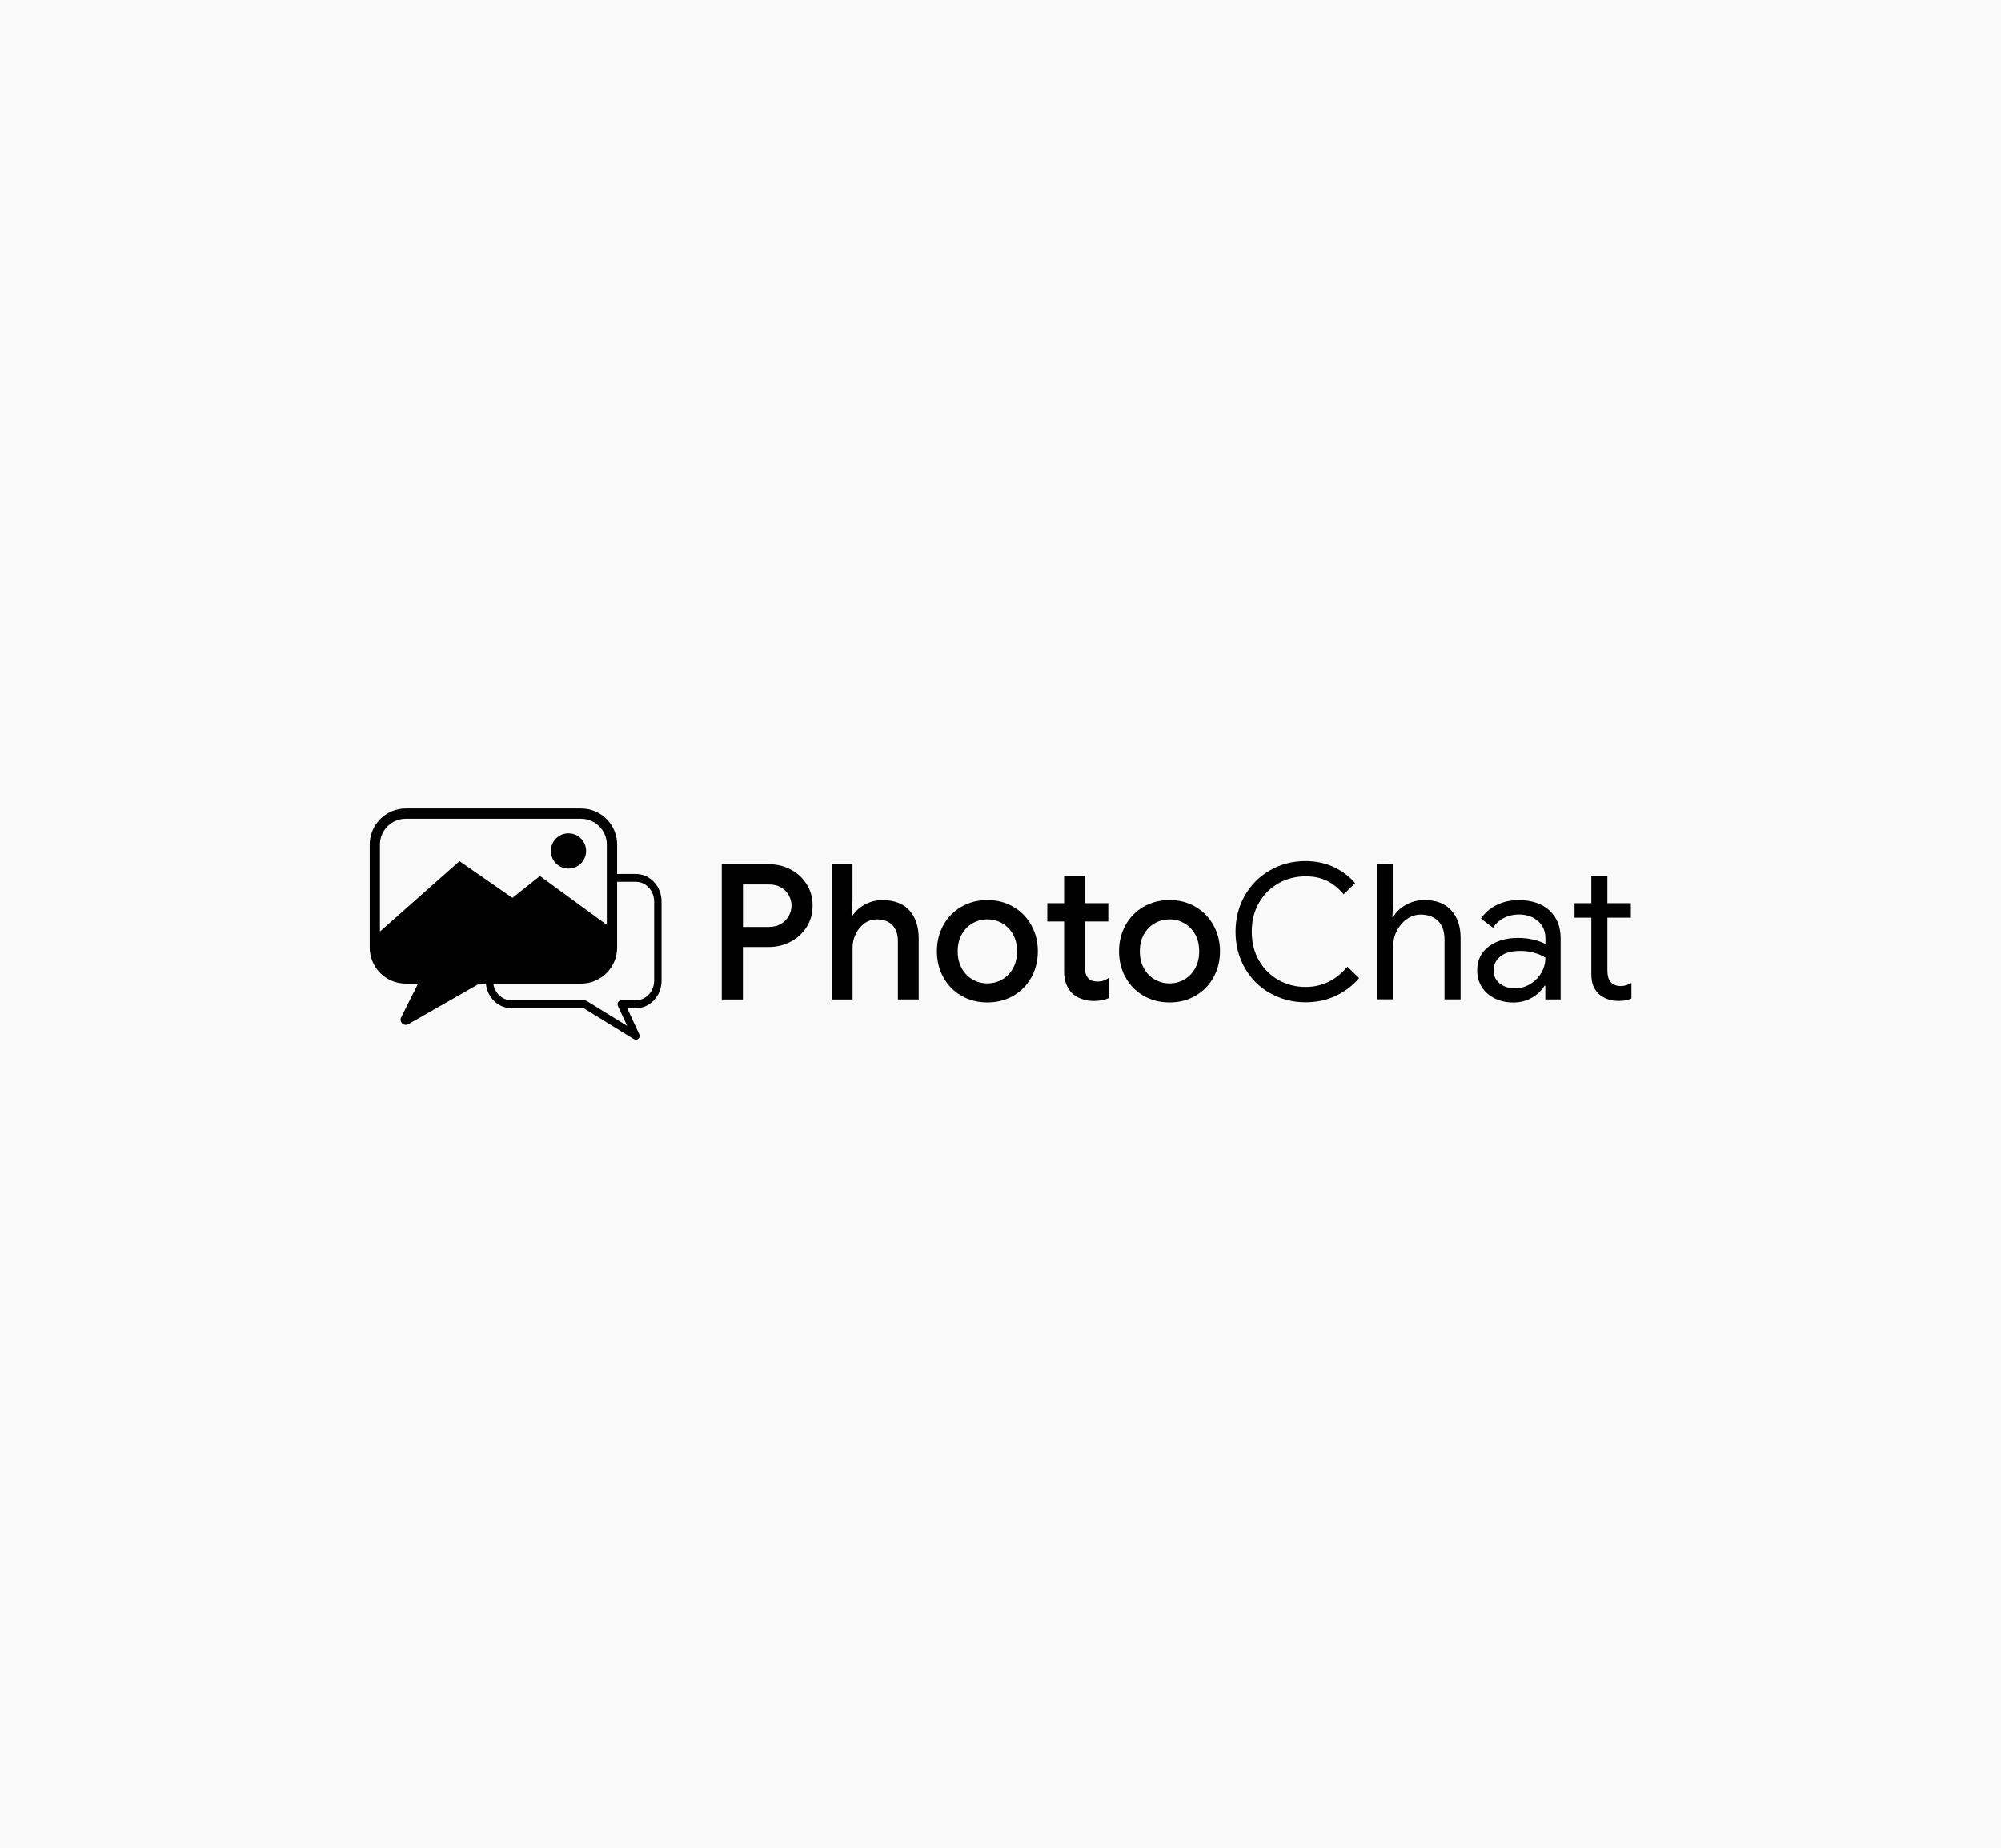 <?xml version="1.0" encoding="UTF-8"?>
<svg id="Layer_2" data-name="Layer 2" xmlns="http://www.w3.org/2000/svg" viewBox="0 0 354 327">
  <defs>
    <style>
      .cls-1 {
        fill: #010101;
      }

      .cls-2 {
        fill: #f9f9fa;
      }
    </style>
  </defs>
  <g id="Layer_1-2" data-name="Layer 1">
    <g>
      <rect class="cls-2" width="354" height="327"/>
      <g>
        <g>
          <path class="cls-1" d="M127.69,152.89h8.29c1.4,0,2.7.31,3.89.94,1.19.62,2.14,1.49,2.84,2.61.7,1.11,1.05,2.37,1.05,3.78s-.35,2.66-1.05,3.78c-.7,1.11-1.65,1.98-2.84,2.61-1.19.62-2.49.94-3.89.94h-4.55v9.29h-3.74v-23.93ZM136.05,163.99c.82,0,1.54-.18,2.14-.55.6-.37,1.06-.84,1.37-1.42.31-.58.47-1.18.47-1.8s-.16-1.23-.47-1.81c-.31-.58-.77-1.05-1.37-1.4-.6-.36-1.31-.53-2.14-.53h-4.61v7.52h4.61Z"/>
          <path class="cls-1" d="M147.14,152.89h3.68v6.52l-.17,2.61h.17c.49-.8,1.22-1.46,2.19-1.99.97-.52,2.01-.78,3.13-.78,2.07,0,3.65.61,4.75,1.82,1.09,1.22,1.64,2.87,1.64,4.96v10.8h-3.68v-10.29c0-1.29-.34-2.26-1.02-2.91-.68-.65-1.57-.97-2.66-.97-.82,0-1.57.23-2.22.7-.66.47-1.18,1.09-1.55,1.86-.38.77-.57,1.59-.57,2.46v9.16h-3.68v-23.93Z"/>
          <path class="cls-1" d="M170.07,176.17c-1.36-.79-2.42-1.88-3.18-3.26-.76-1.38-1.14-2.92-1.14-4.61s.38-3.23,1.14-4.61c.76-1.38,1.82-2.47,3.18-3.26,1.36-.79,2.9-1.19,4.61-1.19s3.25.4,4.61,1.2c1.36.8,2.42,1.89,3.18,3.28.76,1.38,1.14,2.91,1.14,4.58s-.38,3.23-1.14,4.61c-.76,1.38-1.82,2.47-3.18,3.26-1.36.79-2.9,1.19-4.61,1.19s-3.25-.4-4.61-1.19ZM177.29,173.3c.8-.46,1.44-1.11,1.92-1.97.48-.86.72-1.87.72-3.02s-.24-2.16-.72-3.01c-.48-.85-1.12-1.5-1.92-1.96-.8-.46-1.67-.68-2.61-.68s-1.8.23-2.61.68c-.8.46-1.44,1.11-1.92,1.96-.48.85-.72,1.85-.72,3.01s.24,2.17.72,3.02c.48.86,1.12,1.52,1.92,1.97.8.46,1.67.69,2.61.69s1.81-.23,2.61-.69Z"/>
          <path class="cls-1" d="M191.33,176.73c-.67-.25-1.22-.57-1.64-.97-.96-.96-1.44-2.26-1.44-3.91v-8.82h-2.97v-3.24h2.97v-4.81h3.68v4.81h4.14v3.24h-4.14v8.02c0,.91.18,1.56.53,1.94.33.45.91.67,1.74.67.38,0,.71-.05,1-.15.29-.1.6-.26.94-.49v3.58c-.74.33-1.63.5-2.67.5-.76,0-1.47-.12-2.14-.37Z"/>
          <path class="cls-1" d="M202.29,176.17c-1.36-.79-2.42-1.88-3.18-3.26-.76-1.38-1.14-2.92-1.14-4.61s.38-3.23,1.14-4.61c.76-1.38,1.82-2.47,3.18-3.26,1.36-.79,2.9-1.19,4.61-1.19s3.25.4,4.61,1.2c1.36.8,2.42,1.89,3.18,3.28.76,1.38,1.14,2.91,1.14,4.58s-.38,3.23-1.14,4.61c-.76,1.38-1.82,2.47-3.18,3.26-1.36.79-2.9,1.19-4.61,1.19s-3.25-.4-4.61-1.19ZM209.51,173.3c.8-.46,1.44-1.11,1.92-1.97.48-.86.72-1.87.72-3.02s-.24-2.16-.72-3.01c-.48-.85-1.12-1.5-1.92-1.96-.8-.46-1.67-.68-2.61-.68s-1.8.23-2.61.68c-.8.46-1.44,1.11-1.92,1.96-.48.85-.72,1.85-.72,3.01s.24,2.17.72,3.02c.48.86,1.12,1.52,1.92,1.97.8.46,1.67.69,2.61.69s1.81-.23,2.61-.69Z"/>
          <path class="cls-1" d="M224.66,175.72c-1.89-1.09-3.38-2.59-4.46-4.5-1.08-1.91-1.62-4.03-1.62-6.37s.54-4.46,1.62-6.37c1.08-1.91,2.57-3.4,4.46-4.5,1.89-1.09,4-1.64,6.32-1.64,1.78,0,3.41.34,4.9,1.02,1.48.68,2.77,1.64,3.86,2.89l-2.04,1.97c-.91-1.09-1.91-1.89-2.99-2.41s-2.32-.77-3.73-.77c-1.74,0-3.33.41-4.78,1.22-1.45.81-2.6,1.96-3.46,3.44-.86,1.48-1.29,3.19-1.29,5.13s.43,3.65,1.29,5.13c.86,1.48,2.01,2.63,3.46,3.44,1.45.81,3.04,1.22,4.78,1.22,2.9,0,5.36-1.19,7.39-3.58l2.07,2.01c-1.11,1.32-2.49,2.36-4.11,3.13-1.63.77-3.41,1.15-5.35,1.15-2.32,0-4.42-.55-6.32-1.64Z"/>
          <path class="cls-1" d="M243.61,152.89h2.84v7.05l-.13,2.34h.13c.47-.87,1.21-1.59,2.22-2.17s2.12-.87,3.33-.87c2.07,0,3.65.61,4.75,1.82,1.09,1.22,1.64,2.83,1.64,4.83v10.93h-2.84v-10.5c0-1.54-.39-2.67-1.17-3.41s-1.79-1.1-3.04-1.1c-.89,0-1.71.27-2.46.8-.75.53-1.34,1.23-1.77,2.07s-.65,1.73-.65,2.64v9.49h-2.84v-23.93Z"/>
          <path class="cls-1" d="M264.4,176.63c-.98-.49-1.74-1.16-2.27-2.02-.53-.86-.8-1.83-.8-2.92,0-1.8.68-3.21,2.04-4.23,1.36-1.01,3.08-1.52,5.15-1.52,1.02,0,1.98.11,2.86.33.88.22,1.56.48,2.02.77v-1.04c0-1.27-.45-2.29-1.34-3.06-.89-.77-2.02-1.15-3.38-1.15-.96,0-1.84.21-2.64.62s-1.44.99-1.91,1.72l-2.14-1.6c.67-1.02,1.59-1.83,2.76-2.41,1.17-.58,2.47-.87,3.89-.87,2.32,0,4.14.61,5.46,1.82,1.33,1.22,1.99,2.87,1.99,4.96v10.8h-2.71v-2.44h-.13c-.49.82-1.23,1.53-2.21,2.11-.98.58-2.08.87-3.31.87s-2.36-.25-3.34-.74ZM270.68,174.12c.82-.49,1.48-1.15,1.97-1.97.49-.82.74-1.73.74-2.71-.53-.36-1.19-.65-1.97-.87-.78-.22-1.6-.33-2.47-.33-1.56,0-2.74.32-3.53.97-.79.65-1.19,1.48-1.19,2.51,0,.94.36,1.69,1.07,2.27.71.58,1.62.87,2.71.87.96,0,1.85-.24,2.67-.74Z"/>
          <path class="cls-1" d="M284.34,176.76c-.59-.22-1.09-.52-1.49-.9-.45-.42-.78-.91-1-1.47-.22-.56-.33-1.24-.33-2.04v-9.99h-2.97v-2.57h2.97v-4.81h2.84v4.81h4.15v2.57h-4.15v9.29c0,.94.18,1.63.54,2.07.42.49,1.04.74,1.84.74.65,0,1.27-.19,1.87-.57v2.77c-.33.16-.67.27-1.02.33s-.78.1-1.32.1c-.69,0-1.33-.11-1.92-.33Z"/>
        </g>
        <g>
          <path class="cls-1" d="M108.36,156.01h4.13c1.79,0,3.24,1.57,3.24,3.5v10.02s0,3.96,0,3.96c0,1.93-1.45,3.49-3.24,3.49h-2.59c-.22,0-.43.13-.55.33s-.13.46-.03.68l1.64,3.53-7.21-4.45c-.1-.06-.21-.09-.32-.09h-12.96c-1.79,0-3.24-1.57-3.24-3.49h-1.3c0,2.7,2.03,4.89,4.54,4.89h12.79s8.92,5.5,8.92,5.5c.1.06.21.09.32.09.16,0,.32-.07.45-.19.21-.21.26-.55.13-.82l-2.12-4.58h1.54c2.5,0,4.54-2.19,4.54-4.89v-13.98c0-2.7-2.03-4.89-4.54-4.89h-4.15s.02,1.4.02,1.4Z"/>
          <g>
            <path class="cls-1" d="M102.8,143.03h-31.01c-3.52,0-6.38,2.86-6.38,6.38v18.24c0,3.52,2.86,6.38,6.38,6.38h2.17l-2.99,5.98c-.18.36-.1.8.19,1.07.17.16.4.25.63.25.16,0,.31-.04.45-.12l12.56-7.18h18c3.52,0,6.38-2.86,6.38-6.38v-18.24c0-3.52-2.86-6.38-6.38-6.38ZM107.35,167.65c0,2.51-2.05,4.56-4.56,4.56h-18.24c-.16,0-.31.04-.45.12l-10.15,5.8,2.3-4.6c.14-.28.13-.62-.04-.89s-.46-.43-.78-.43h-3.65c-2.51,0-4.56-2.05-4.56-4.56v-18.24c0-2.51,2.05-4.56,4.56-4.56h0s31.01,0,31.01,0c2.51,0,4.56,2.05,4.56,4.56v18.24ZM107.35,163.63v4.02c0,2.51-2.05,4.56-4.56,4.56h-18.24c-.16,0-.31.04-.45.12l-10.15,5.8,2.3-4.6c.14-.28.13-.62-.04-.89s-.46-.43-.78-.43h-3.65c-2.51,0-4.56-2.05-4.56-4.56v-2.84l14.07-12.46,9.36,6.5,4.87-3.87,11.82,8.64Z"/>
            <circle class="cls-1" cx="100.57" cy="150.55" r="3.12"/>
          </g>
        </g>
      </g>
    </g>
  </g>
</svg>